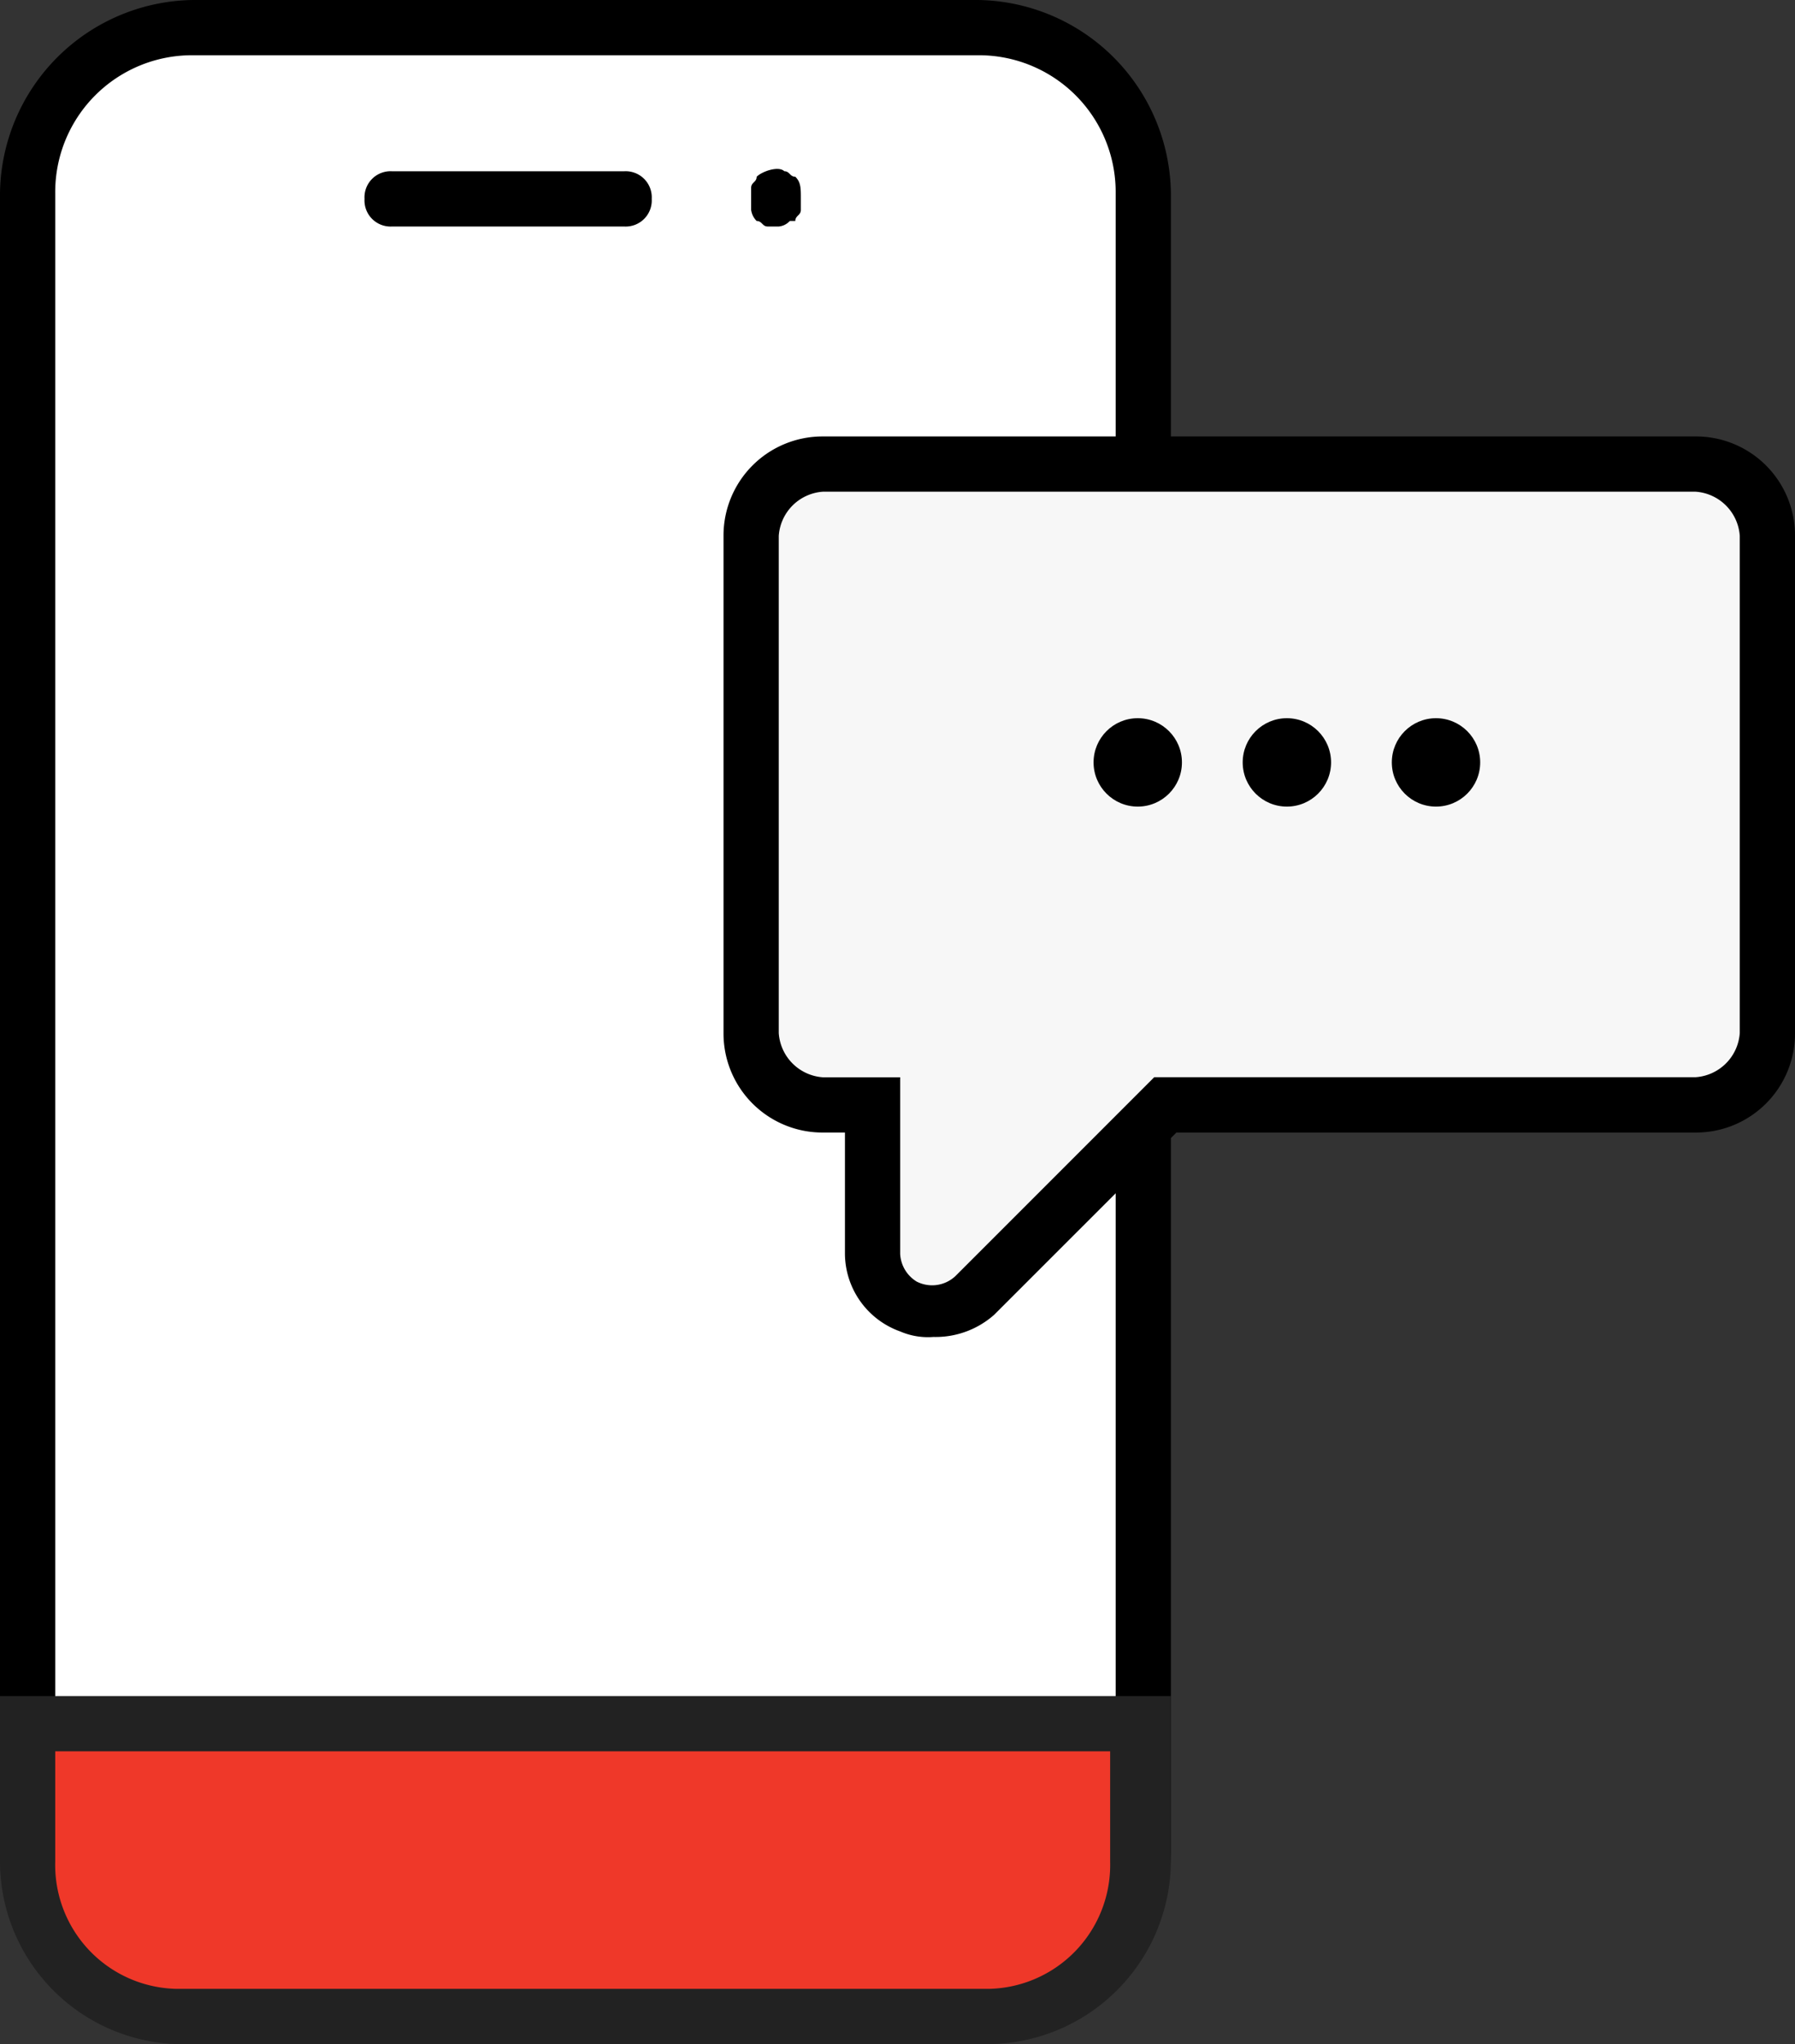 <svg xmlns="http://www.w3.org/2000/svg" width="80.275" height="91.39" viewBox="0 0 80.275 91.39"><rect x="0" y="0" width="80.275" height="91.39" fill="#333333" stroke="none"/><defs><style>.a{fill:#fff;}.b{fill:#ef3829;}.c{fill:#222;}.d{fill:#f7f7f7;}</style></defs><path class="a" d="M42.984,89.42H7.91A7.431,7.431,0,0,1,.5,82.01V7.91A7.431,7.431,0,0,1,7.91.5H42.984a7.431,7.431,0,0,1,7.41,7.41v74.1A7.6,7.6,0,0,1,42.984,89.42Z" transform="translate(0.735 0.735)"/><path d="M43.719,91.39H8.645A8.752,8.752,0,0,1,0,82.745V8.645A8.752,8.752,0,0,1,8.645,0H43.719a8.752,8.752,0,0,1,8.645,8.645v74.1A8.752,8.752,0,0,1,43.719,91.39ZM8.645,2.47A6.115,6.115,0,0,0,2.47,8.645v74.1A6.115,6.115,0,0,0,8.645,88.92H43.719a6.115,6.115,0,0,0,6.175-6.175V8.645A6.115,6.115,0,0,0,43.719,2.47Z"/><g transform="translate(0 75.829)"><path class="b" d="M.5,31.2v6.175a6.855,6.855,0,0,0,6.669,6.916H43.478a6.855,6.855,0,0,0,6.669-6.916V31.2Z" transform="translate(0.735 -29.965)"/><path class="c" d="M44.213,46.261H7.9A8.177,8.177,0,0,1,0,38.11V30.7H52.364v7.41A8.223,8.223,0,0,1,44.213,46.261ZM2.47,33.17v4.94A5.539,5.539,0,0,0,7.9,43.791H44.213a5.539,5.539,0,0,0,5.434-5.681V33.17Z" transform="translate(0 -30.7)"/></g><g transform="translate(16.302 7.555)"><g transform="translate(0 0.102)"><path d="M18.209,5.57H7.835A1.167,1.167,0,0,1,6.6,4.335,1.167,1.167,0,0,1,7.835,3.1H18.209a1.167,1.167,0,0,1,1.235,1.235A1.167,1.167,0,0,1,18.209,5.57Z" transform="translate(-6.6 -3.1)"/></g><g transform="translate(17.29)"><path d="M14.835,5.631h-.494c-.247,0-.247-.247-.494-.247A.862.862,0,0,1,13.6,4.89V3.9c0-.247.247-.247.247-.494.247-.247.988-.494,1.235-.247.247,0,.247.247.494.247.247.247.247.494.247.988V4.89c0,.247-.247.247-.247.494h-.247A.765.765,0,0,1,14.835,5.631Z" transform="translate(-13.6 -3.059)"/></g></g><g transform="translate(32.357 19.513)"><path class="d" d="M55.837,8.4H16.811A3.27,3.27,0,0,0,13.6,11.611v22.23a3.27,3.27,0,0,0,3.211,3.211h2.223v6.669h0c0,2.223,2.964,3.211,4.693,1.729l8.4-8.4H55.837a3.27,3.27,0,0,0,3.211-3.211V11.611A3.113,3.113,0,0,0,55.837,8.4Z" transform="translate(-12.365 -7.165)"/><path d="M22.486,48.161A3.133,3.133,0,0,1,21,47.914a3.715,3.715,0,0,1-2.47-3.458V39.022h-.988A4.428,4.428,0,0,1,13.1,34.576V12.346A4.428,4.428,0,0,1,17.546,7.9H56.572a4.428,4.428,0,0,1,4.446,4.446v22.23a4.428,4.428,0,0,1-4.446,4.446H33.354L25.2,47.173A3.95,3.95,0,0,1,22.486,48.161ZM17.546,10.37a2.125,2.125,0,0,0-1.976,1.976v22.23a2.125,2.125,0,0,0,1.976,1.976H21v7.9a1.54,1.54,0,0,0,.741,1.235,1.521,1.521,0,0,0,1.729-.247l8.892-8.892H56.572a2.125,2.125,0,0,0,1.976-1.976V12.346a2.125,2.125,0,0,0-1.976-1.976H17.546Z" transform="translate(-13.1 -7.9)"/><g transform="translate(16.549 12.597)"><circle cx="1.976" cy="1.976" r="1.976"/><g transform="translate(6.669)"><circle cx="1.976" cy="1.976" r="1.976"/></g><g transform="translate(13.338)"><circle cx="1.976" cy="1.976" r="1.976"/></g></g></g></svg>